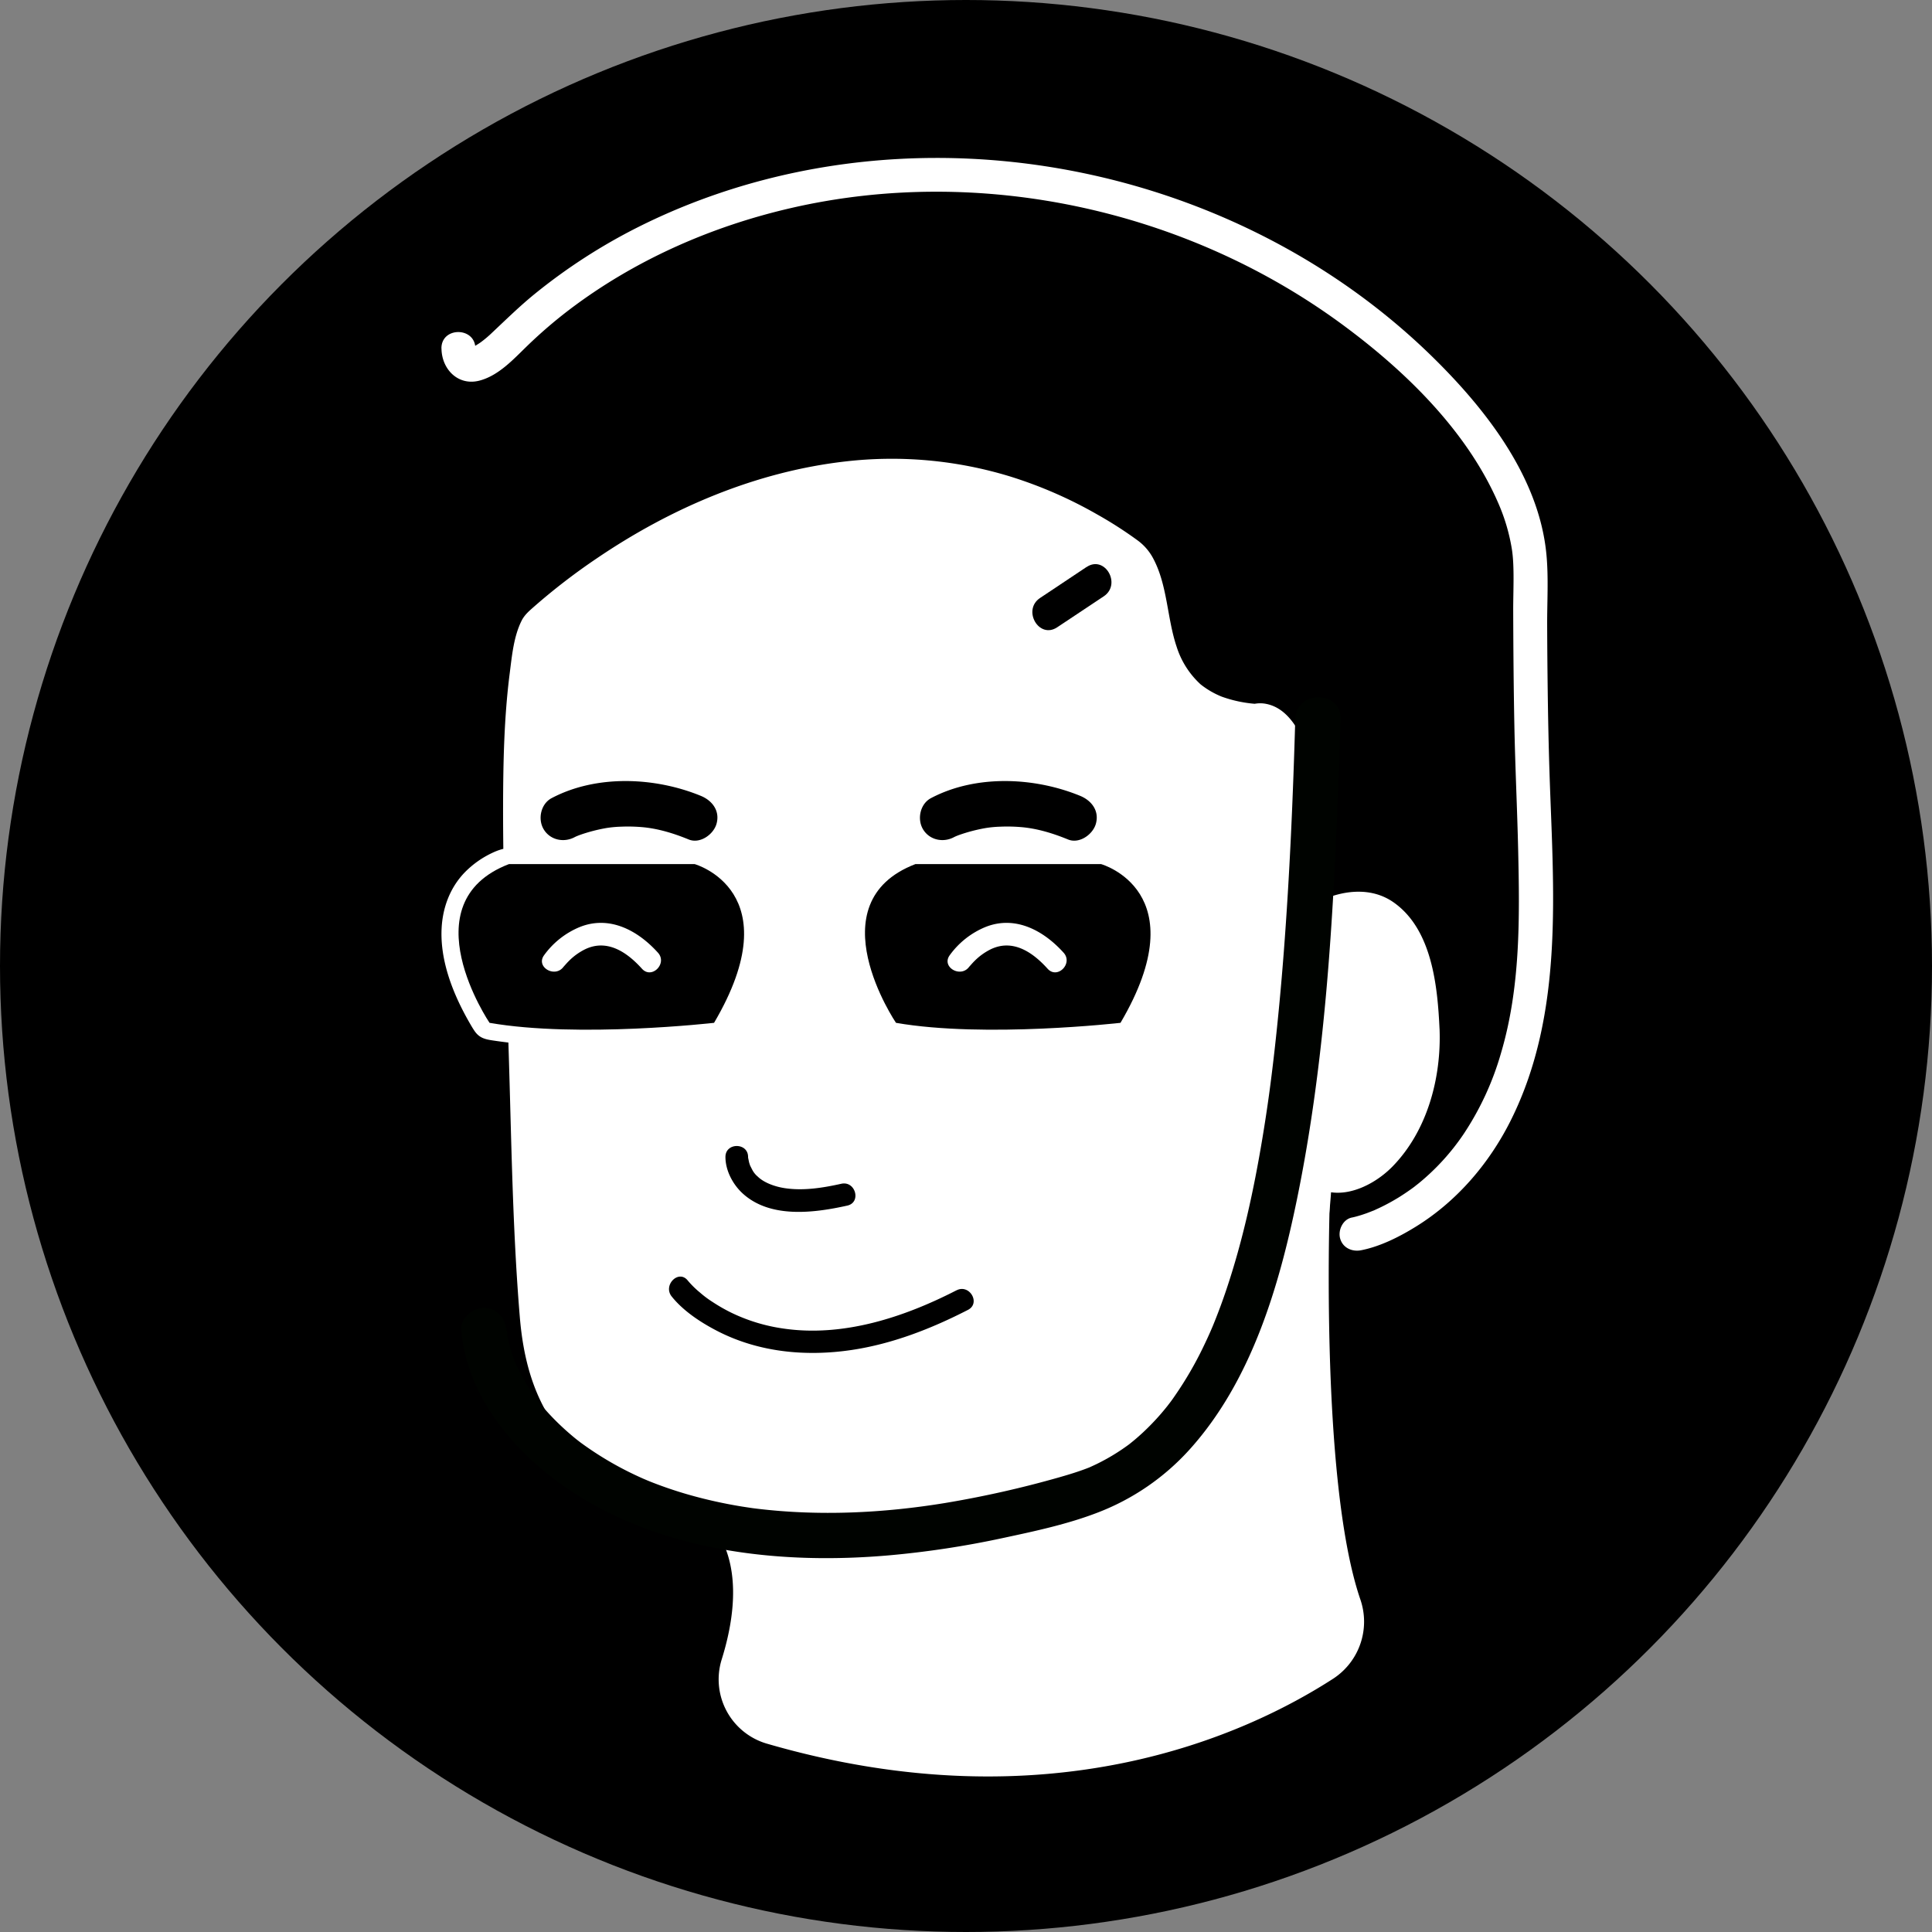 <svg xmlns="http://www.w3.org/2000/svg" viewBox="0 0 1024 1024"><rect x="0" y="0" width="1024" height="1024" fill="#808080" stroke="none"/><defs><style>.cls-1{fill:#fff;}.cls-2{fill:#000300;}</style></defs><title>Mesa de trabajo 1</title><g id="Capa_3" data-name="Capa 3"><circle cx="512" cy="512" r="512"/></g><g id="Capa_2" data-name="Capa 2"><path class="cls-1" d="M705,630.7s-6,152.71,16,217a36.09,36.09,0,0,1-14.43,42.07c-46,29.69-150.38,77.85-299.94,34.45a35.48,35.48,0,0,1-24.15-44.57c7-22.34,11-51.68-5.47-72,0,0,92,51,283-40Z"/><path class="cls-1" d="M754,545.7c-4-94-56-57-56-57l-.07-.81c-5.57-118.12-32.24-105.81-32.24-105.81C597,377,618.84,308.7,598,293.87c-158.1-112.43-312.87,38-312.87,38s-11.35,14-9.21,126.17h-6.17c-53.34,20.52-10.26,84.12-10.26,84.12,5.92,1,12.23,1.8,18.74,2.36,3.71,104.62,4,128.49,6.79,159.22,13,143,273,105,354,71C677.37,758.6,695.94,671.6,697.22,617,714,638.7,756.41,602.43,754,545.7Z"/><path class="cls-1" d="M763,545.7c-1.05-22.82-3.87-53.22-24.54-67.55-11.41-7.91-25.82-6.45-37.89-1.08a41.37,41.37,0,0,0-7.12,3.86L707,488.7c-2.71-30.26-2.61-62.26-14-91-3.93-10-10.16-22.25-21.76-24.6a16,16,0,0,0-10.14,1.2l4.54-1.23a67.91,67.91,0,0,1-18.14-3.85,45.05,45.05,0,0,1-11.14-6.48,45.62,45.62,0,0,1-12.71-19.93c-5.18-15.32-4.8-33-12.72-47.36a28.12,28.12,0,0,0-8-9.05A213,213,0,0,0,581.6,272.7a230.58,230.58,0,0,0-46.41-20.22,214.34,214.34,0,0,0-86.88-7.93c-47.56,5.4-92.71,24.68-132.11,51.47a332.33,332.33,0,0,0-32.9,25.31c-2.66,2.35-5.25,4.47-6.85,7.67-4.19,8.39-5.11,18.66-6.28,27.78-3.06,23.85-3.49,48.08-3.53,72.09,0,9.71.09,19.42.26,29.13l9-9c-5.63,0-9.72.55-15,3.05a50.23,50.23,0,0,0-14.68,10.44c-7.67,8-11.57,18.43-12.15,29.44-.92,17.35,6.11,35,14.61,49.85.92,1.59,1.84,3.22,2.89,4.73,2.36,3.41,5.17,4.27,9.08,4.87,5.82.89,11.67,1.57,17.53,2.1l-9-9C271,595.56,271.28,647,275.5,697.93c1.81,21.83,7.1,42.58,20.58,60.28,13.68,18,32.49,30.31,53.17,38.89,45.8,19,98.63,20.26,147.4,16.65,45.14-3.34,91.36-10.9,134.09-26.25,10.09-3.62,19.51-7.58,27.48-15,10.28-9.59,17.57-22.37,23.19-35.11,13.66-31,20.39-64.87,23.51-98.43q1-11,1.31-22l-15.36,6.36c13.15,16.36,35.15,7.33,47.26-5.12,18.38-18.9,25.79-46.73,24.88-72.53-.41-11.55-18.41-11.6-18,0,.71,20.13-4.18,42.33-17.52,57.54a55.11,55.11,0,0,1-7.46,7,46.34,46.34,0,0,1-4.39,2.62c-1.9,1,1-.28-.76.37-.71.26-1.43.5-2.16.7s-1.41.34-2.13.47c2.23-.41.19,0-.38-.05s-1.35,0-2-.07c2.35.18.4,0-.2-.15-2-.6-.36,0-.61-.16-.58-.34-1.17-.66-1.73-1-.41-.27.91,1-.33-.37-.58-.65-1.18-1.26-1.73-1.94-5.16-6.43-15.18-.77-15.36,6.36a331.64,331.64,0,0,1-15.49,92.82c-4.42,13.69-10,27.19-18.07,39.14a61.76,61.76,0,0,1-11.32,12.71,41.5,41.5,0,0,1-4.93,3.32c-.56.32-3.39,1.72-2.75,1.43.85-.39-1.67.68-2.13.87-17,6.8-34.84,11.66-52.69,15.76a560,560,0,0,1-68.1,11.29c-48,4.94-97.61,5.38-143.29-9-18.72-5.89-37.17-15.06-50.88-28.6a85,85,0,0,1-24.27-50.18c-1.75-15.28-2.35-30.74-3-46.1-1.17-27.74-2-55.49-2.94-83.24q-.56-16.37-1.14-32.74c-.18-5.19-4-8.55-9-9-5.48-.49-10.92-1.13-16.35-2l5.38,4.14a98.53,98.53,0,0,1-6.13-10.71c-.89-1.76-1.72-3.54-2.53-5.33l-.64-1.45q.57,1.36,0-.11c-.42-1-.83-2.09-1.22-3.14a86.66,86.66,0,0,1-3.79-13.25c-1.49-7.59-1.23-16.93,2.57-23.6a27.17,27.17,0,0,1,9.7-9.76c1.34-.83,3-1.41,4.26-2.34a15.76,15.76,0,0,0,1.42-.69q-1.68-.22-.49-.18a31,31,0,0,1,5.53,0,9.11,9.11,0,0,0,9-9c-.62-33.86-1-68.25,3.36-101.91-.33,2.54.13-.87.22-1.46q.2-1.31.41-2.61c.29-1.75.6-3.51,1-5.25.48-2.37,1-4.73,1.71-7,.21-.7.45-1.39.67-2.08.66-2.1.32-.74-.16.24a7.85,7.85,0,0,1,.73-1.4c-.7.9-2.21,2.27-.66,1.07,1.27-1,2.41-2.21,3.61-3.28q3.34-3,6.79-5.78,2.23-1.84,4.5-3.64l2.26-1.77c1.09-.85-1.74,1.33,0,0L311,321.8a336.82,336.82,0,0,1,64.33-38.44c28.42-12.85,59.71-21.2,91.13-22.13,38.72-1.15,76.44,9.32,109.67,29.1q7,4.17,13.72,8.78c1.21.83,2.45,1.63,3.61,2.52-1.93-1.49-1-.79-.59-.43.62.6,2.52,3.14,1.09,1,.51.79,1,1.55,1.49,2.37.24.43,1.37,2.82.83,1.6s.52,1.41.67,1.85c.43,1.26.81,2.54,1.16,3.82,2.7,9.94,3.84,20.23,6.55,30.18,3.18,11.67,8.36,23.09,17.09,31.68,11.17,11,27.12,16.44,42.57,17.3,1.55.09,9.24-2,3.94-.27l.59-.16c1.47-.37-3.15.27-1.29.18,2.44-.11-1,.25-.87-.23a9,9,0,0,1,1.6.41c1.5.56-1.6-1.26-1.12-.48.14.23,1,.49,1.2.66,2.28,1.52-1.13-1.42.44.32.79.88,1.63,1.73,2.42,2.6-2.08-2.29.36.59,1,1.62,1,1.63,1.85,3.33,2.69,5,.17.35.32.72.49,1.07.88,1.84-.56-1.41-.05-.15.37.93.75,1.87,1.1,2.81.93,2.52,1.76,5.09,2.51,7.67,4.19,14.46,6.3,29.51,7.78,44.46,1.06,10.7,1.34,21.46,2.3,32.16.55,6.13,7.46,12.08,13.54,7.77a36.38,36.38,0,0,1,4.71-2.74c.73-.37,1.5-.68,2.23-1,1-.5-2.32.81-.35.16.52-.17,1-.39,1.55-.57a63.32,63.32,0,0,1,6.49-1.67c1.47-.34-2.2.06-.28,0,.56,0,1.12-.09,1.68-.12,1.32-.05,2.62.08,3.93.12,1.49,0-2-.6-.15,0,.56.19,1.18.25,1.75.41s1.33.43,2,.65c1.06.34-1.52-1,.33.19,1.15.71,2.31,1.34,3.42,2.12-2-1.42.13.15.55.57.62.62,1.25,1.22,1.84,1.88.3.34,1.66,2,1.08,1.26s.8,1.21,1,1.54a49.13,49.13,0,0,1,3.2,5.86,15.67,15.67,0,0,1,.9,2.2q.8,2.18,1.49,4.4c1,3.17,1.75,6.39,2.41,9.63A160.75,160.75,0,0,1,745,545.7C745.53,557.24,763.53,557.3,763,545.7Z"/><path d="M384.5,613.2c0,7.19,3.9,14.55,9.1,19.32,14.64,13.42,37.86,10.39,55.49,6.47,7.54-1.67,4.35-13.25-3.19-11.57-9.71,2.16-20.06,3.83-30,2.32-5.27-.8-11-2.91-14.25-6.1a11.77,11.77,0,0,1-3-3.76c-.23-.39-1.43-2.95-.78-1.38a22.58,22.58,0,0,1-.77-2.2c-.26-.87-.8-4.21-.5-1.78a11,11,0,0,1-.1-1.31c0-7.72-12-7.74-12,0Z"/><path d="M485.15,458h98.48s51.29,14.36,10.26,84.12c0,0-71.81,8.21-119,0C474.89,542.12,431.81,478.52,485.15,458Z"/><path d="M269.73,458h98.48s51.29,14.36,10.26,84.12c0,0-71.81,8.21-119,0C259.47,542.12,216.39,478.52,269.73,458Z"/><path d="M304.51,443.74c.46-.24.94-.44,1.4-.67,2.34-1.16-2.72.91-.64.26.61-.19,1.2-.47,1.8-.69a86.64,86.64,0,0,1,14.26-3.75,58.59,58.59,0,0,1,7.69-.73,88,88,0,0,1,11.08.22c8.58.71,17,3.31,24.93,6.56,6,2.46,13.19-2.66,14.76-8.38,1.89-6.88-2.36-12.3-8.38-14.76-24.28-9.94-55.19-11.34-79,1.21-5.73,3-7.47,11-4.31,16.42,3.4,5.81,10.66,7.34,16.42,4.31Z"/><path d="M505.57,443.74c.46-.24.94-.44,1.4-.67,2.34-1.16-2.72.91-.64.26.61-.19,1.2-.47,1.8-.69a86.64,86.64,0,0,1,14.26-3.75,58.59,58.59,0,0,1,7.69-.73,88,88,0,0,1,11.08.22c8.58.71,17,3.31,24.93,6.56,6,2.46,13.19-2.66,14.76-8.38,1.89-6.88-2.36-12.3-8.38-14.76-24.28-9.94-55.19-11.34-79,1.21-5.73,3-7.47,11-4.31,16.42,3.4,5.81,10.66,7.34,16.42,4.31Z"/><path class="cls-1" d="M234,184.7c.09,11,8.85,20.06,20.26,17,10.17-2.73,17.94-11.37,25.22-18.4a248.22,248.22,0,0,1,22-18.94c34.72-26.43,75.43-44.35,117.86-54.11,100-23,208.88.79,291.4,61.23,33.63,24.63,66.92,56.83,83.6,95.7a100.79,100.79,0,0,1,7,24c1.44,9.15.65,22.26.69,32.77.07,20.43.22,40.85.63,61.28.44,21.82,1.5,43.61,2,65.43.81,36.09,1.26,72.49-9.08,107.44a153.7,153.7,0,0,1-19.85,43,121.42,121.42,0,0,1-23.83,26.11c-.46.38-3.26,2.53-1.32,1.07-1,.77-2,1.53-3.09,2.28q-2.93,2.08-6,4A108.13,108.13,0,0,1,731,640.26c-.81.38-1.62.74-2.43,1.12-2.57,1.2,1.47-.53-.5.22-1.34.51-2.66,1.05-4,1.53-1.81.64-3.64,1.23-5.49,1.71-.66.17-1.32.35-2,.47-4.78.91-7.5,6.65-6.29,11.07,1.37,5,6.28,7.2,11.07,6.29,10.24-2,20.41-7.16,29.18-12.59,21.75-13.47,38.9-33.59,50.27-56.39,28.45-57.06,22.44-122.61,20.45-184.37-.47-14.6-.76-29.2-.95-43.8q-.22-17-.28-34c-.06-12.48.78-25.27-.4-37.7-3.79-40-30.93-75.42-58.52-102.82C686.73,117,580.2,78.45,475.75,84.29c-47.66,2.66-94.68,14.59-137.38,36a302.44,302.44,0,0,0-55,35.54c-7.89,6.41-15.06,13.47-22.46,20.41a57.78,57.78,0,0,1-6.2,5.24c-.91.64-1.86,1.21-2.81,1.79-.13.08-2.9,1.29-1.07.62a11.47,11.47,0,0,1-1.4.44c-2.18.49,2,0,0,0s2.05.64.47,0q2.17,1,1,.34,1.86,1.54.88.63c-1.13-1.12,1.2,1.94.45.55-.53-1,.06-.64-.06,0-.24,1.21.28-.1-.2-1-1-2,0,2.28,0-.16-.09-11.58-18.09-11.6-18,0Z"/><path class="cls-2" d="M244.5,705.2c3.33,36.83,30.09,67,60.07,86.31,48.74,31.35,110.36,37.81,166.89,32.83a494.18,494.18,0,0,0,59.8-9.09c17-3.64,34.64-7.37,50.91-13.7a126.58,126.58,0,0,0,48.08-33c32.84-36.22,47.57-86.14,57.19-133,14.93-72.68,19.18-147.55,22-221.52q.62-16.44,1.08-32.88c.44-15.45-23.56-15.44-24,0-1.18,41.2-2.94,82.39-6.09,123.49-1.36,17.69-3,35.36-5,53-1.83,16.07-3.65,29.57-6.36,45.84-4.53,27.19-10.38,54.3-19.21,80.45q-2.77,8.22-6,16.28-.8,2-1.63,4c1-2.4-.26.57-.65,1.46q-1.76,4-3.66,7.92a190,190,0,0,1-15.25,26.26q-1,1.49-2.12,3c-.47.64-2.92,3.75-.77,1.06-1.46,1.84-2.93,3.66-4.47,5.44a127.59,127.59,0,0,1-9.48,9.85q-2.31,2.15-4.73,4.18c-.85.71-1.72,1.39-2.57,2.09-.54.45-1.81,1.28.69-.53-.59.43-1.17.88-1.76,1.31a109.1,109.1,0,0,1-11,7q-2.7,1.5-5.48,2.85c-1,.48-2,.93-3,1.39-2.91,1.34,1.88-.69-1.18.5-4.94,1.93-10,3.48-15.07,4.93a549.27,549.27,0,0,1-60.86,13.71c-32.68,5.35-66.62,7-99.72,3l-2.41-.3c2,.25-.06,0-.38-.06-1.76-.26-3.52-.52-5.27-.8q-5.41-.88-10.77-2-9.38-1.94-18.59-4.62-8.85-2.59-17.45-5.92c-1.37-.53-2.74-1.09-4.1-1.65,2.44,1-.87-.38-1.57-.69q-3.87-1.72-7.66-3.61A175.9,175.9,0,0,1,306.4,763.6c2.7,2-.45-.37-1.06-.87q-1.39-1.12-2.74-2.28-2.65-2.26-5.19-4.65a130.17,130.17,0,0,1-9.2-9.58c-1.31-1.51-2.52-3.09-3.8-4.62-1-1.16,1.45,2,.62.79-.31-.47-.68-.91-1-1.37q-1-1.36-1.94-2.75a103.72,103.72,0,0,1-5.88-9.64q-1.23-2.3-2.34-4.67c-.38-.81-.71-1.66-1.1-2.46-.64-1.3,1,2.61.53,1.23-.18-.55-.44-1.09-.64-1.63a77.37,77.37,0,0,1-2.93-9.35c-.38-1.55-.67-3.11-1-4.68-.46-2.42.45-.64,0,.64a8.93,8.93,0,0,0-.27-2.51c-.58-6.45-5.1-12-12-12-6,0-12.59,5.51-12,12Z"/><path d="M507,683.87c-27.87,14.32-60,24.91-91.68,20.3a93.06,93.06,0,0,1-27.64-8.38A90.13,90.13,0,0,1,377.57,690a52.72,52.72,0,0,1-6.53-4.89,48.9,48.9,0,0,1-6.54-6.44c-4.83-6-13.27,2.51-8.49,8.49,6.16,7.69,15.32,13.71,23.95,18.18,22.05,11.43,47.15,13.8,71.48,10.17,21.62-3.23,42.25-11.3,61.61-21.25,6.87-3.53.81-13.89-6.06-10.36Z"/><path d="M575.89,300.52l-24.62,16.41c-9.59,6.4-.59,22,9.08,15.54L585,316.07c9.59-6.4.59-22-9.08-15.54Z"/><path class="cls-1" d="M513.69,512.41c.15-.2-1.07,1.16.1-.11.84-.91,1.63-1.86,2.51-2.74a32.21,32.21,0,0,1,8.95-6.49c11.71-5.54,22.21,1.73,30,10.38,5.18,5.75,13.64-2.76,8.49-8.49-10.6-11.77-25.61-19.93-41.39-13.64a44,44,0,0,0-19,15c-4.53,6.27,5.87,12.26,10.36,6.06Z"/><path class="cls-1" d="M298.69,512.41c.15-.2-1.07,1.16.1-.11.84-.91,1.63-1.86,2.51-2.74a32.21,32.21,0,0,1,8.95-6.49c11.71-5.54,22.21,1.73,30,10.38,5.18,5.75,13.64-2.76,8.49-8.49-10.6-11.77-25.61-19.93-41.39-13.64a44,44,0,0,0-19,15c-4.53,6.27,5.87,12.26,10.36,6.06Z"/></g></svg>
